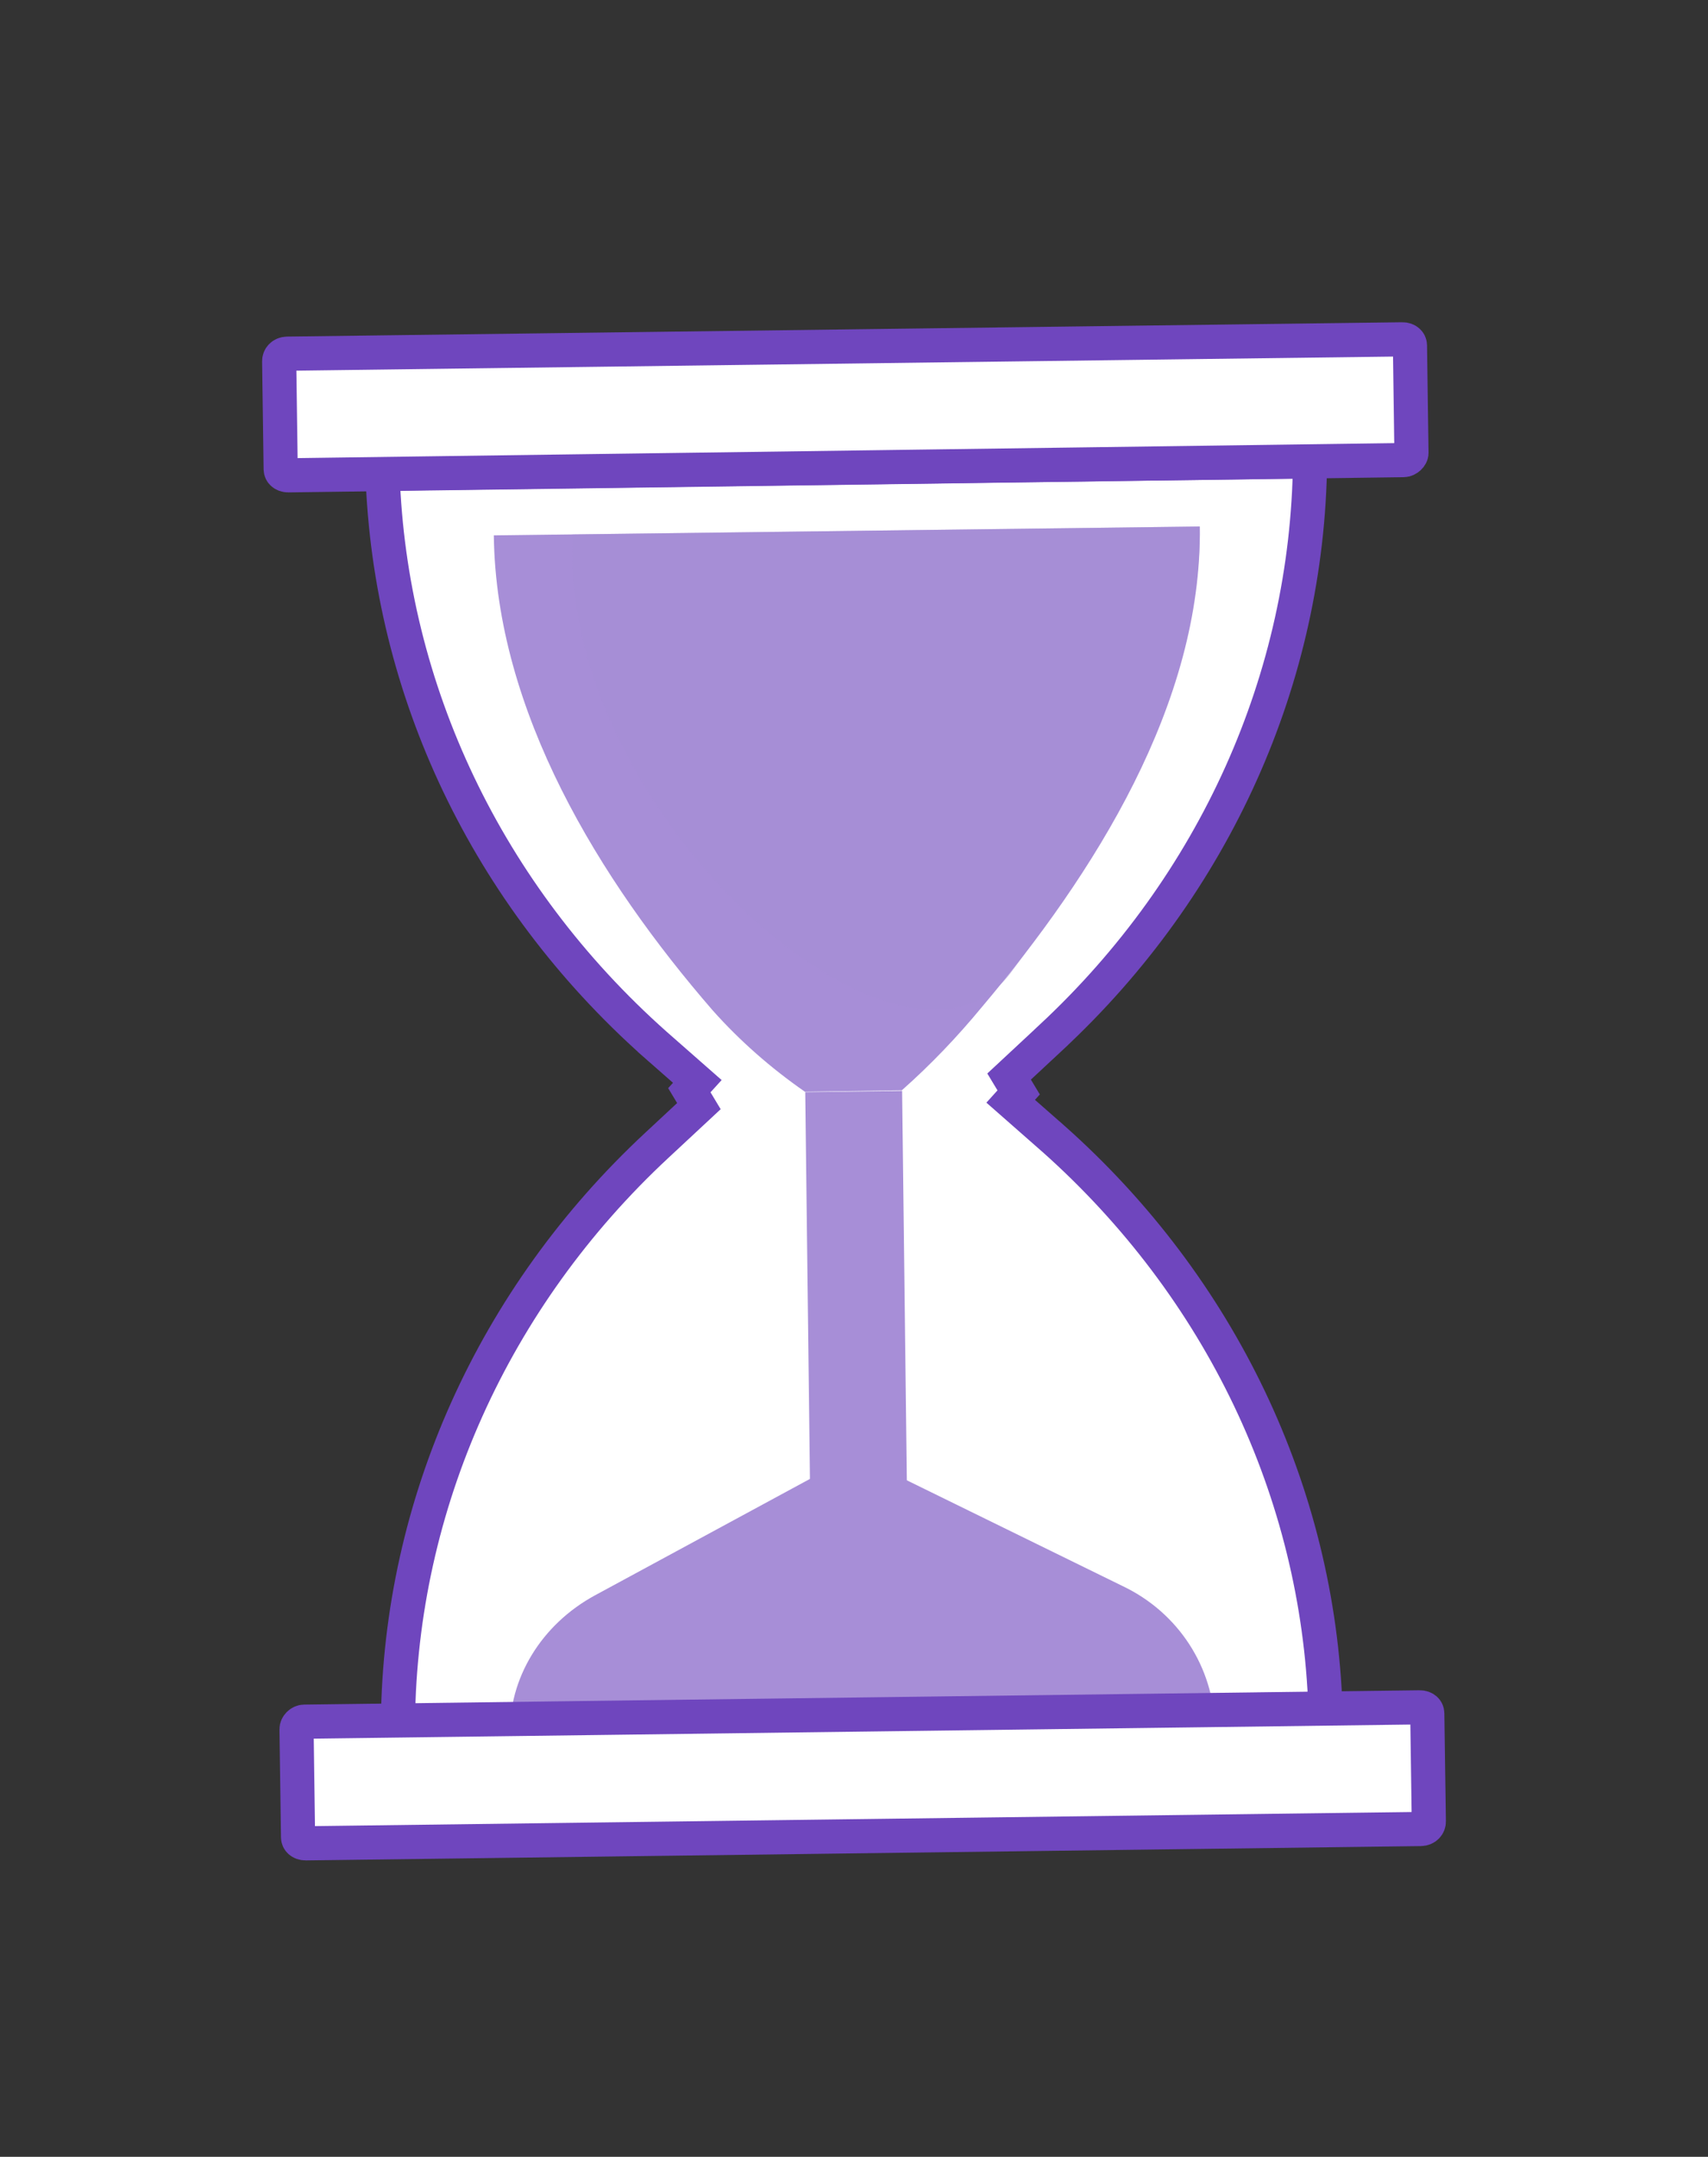 <svg width="42" height="53" viewBox="0 0 42 53" fill="none" xmlns="http://www.w3.org/2000/svg">
<rect x="0" y="0" width="42" height="53" fill="#333333" stroke="none"/>
<path d="M9.407 11.641L32.214 11.337C32.158 16.654 29.875 21.748 25.848 25.491L25.848 25.492L24.814 26.454L25.049 26.844L24.853 27.061L25.898 27.979C25.898 27.979 25.898 27.979 25.899 27.979C30.015 31.638 32.415 36.673 32.593 41.993L9.786 42.298C9.842 36.981 12.125 31.886 16.152 28.143L16.152 28.143L17.186 27.181L16.951 26.79L17.147 26.574L16.102 25.656C16.102 25.655 16.102 25.655 16.101 25.655C11.985 21.996 9.585 16.961 9.407 11.641Z" fill="white" stroke="#6F46BE" stroke-width="0.84"/>
<path d="M22.176 26.792L19.794 26.828C18.958 26.248 18.191 25.576 17.525 24.828C14.736 21.613 12.197 17.477 12.143 13.156L29.503 12.938C29.565 17.28 26.91 21.473 24.135 24.758C23.544 25.473 22.893 26.158 22.176 26.792Z" fill="#A78ED7"/>
<path opacity="0.5" d="M14.08 13.132L29.503 12.938C29.563 16.738 27.075 20.906 24.873 23.882C22.242 27.456 13.715 20.002 14.08 13.132Z" fill="#A78ED7"/>
<path d="M22.183 26.806L19.801 26.837L19.945 38.688L22.327 38.657L22.183 26.806Z" fill="#A78ED7"/>
<path d="M27.598 38.971L22.143 36.299L19.934 36.332L14.631 39.202C13.316 39.916 12.499 41.239 12.537 42.665L29.875 42.453C29.845 40.977 28.983 39.627 27.598 38.971Z" fill="#A78ED7"/>
<path d="M34.511 11.306L34.511 11.306L34.505 11.306L7.096 11.68L7.096 11.68L7.093 11.68C7.026 11.681 6.978 11.658 6.949 11.632C6.921 11.608 6.904 11.574 6.902 11.53L6.865 8.879L6.865 8.879L6.865 8.877C6.863 8.785 6.936 8.694 7.063 8.691C7.063 8.691 7.064 8.691 7.064 8.691L34.477 8.339L34.48 8.339C34.547 8.337 34.596 8.36 34.624 8.386C34.652 8.411 34.67 8.444 34.671 8.489C34.671 8.489 34.671 8.489 34.671 8.49L34.708 11.135C34.707 11.203 34.618 11.306 34.511 11.306Z" fill="white" stroke="#6F46BE" stroke-width="0.84"/>
<path d="M7.482 42.307L7.482 42.307L7.487 42.307L34.903 41.955L34.907 41.955C34.974 41.953 35.022 41.977 35.051 42.002C35.079 42.027 35.096 42.06 35.097 42.105C35.097 42.105 35.097 42.105 35.097 42.106L35.135 44.755L35.135 44.758C35.137 44.85 35.064 44.941 34.937 44.944C34.937 44.944 34.936 44.944 34.936 44.944L7.523 45.296L7.523 45.296L7.52 45.296C7.453 45.297 7.404 45.274 7.375 45.248C7.348 45.224 7.33 45.19 7.329 45.146L7.292 42.496L7.292 42.496L7.292 42.493C7.29 42.403 7.382 42.307 7.482 42.307Z" fill="white" stroke="#6F46BE" stroke-width="0.84"/>
</svg>
